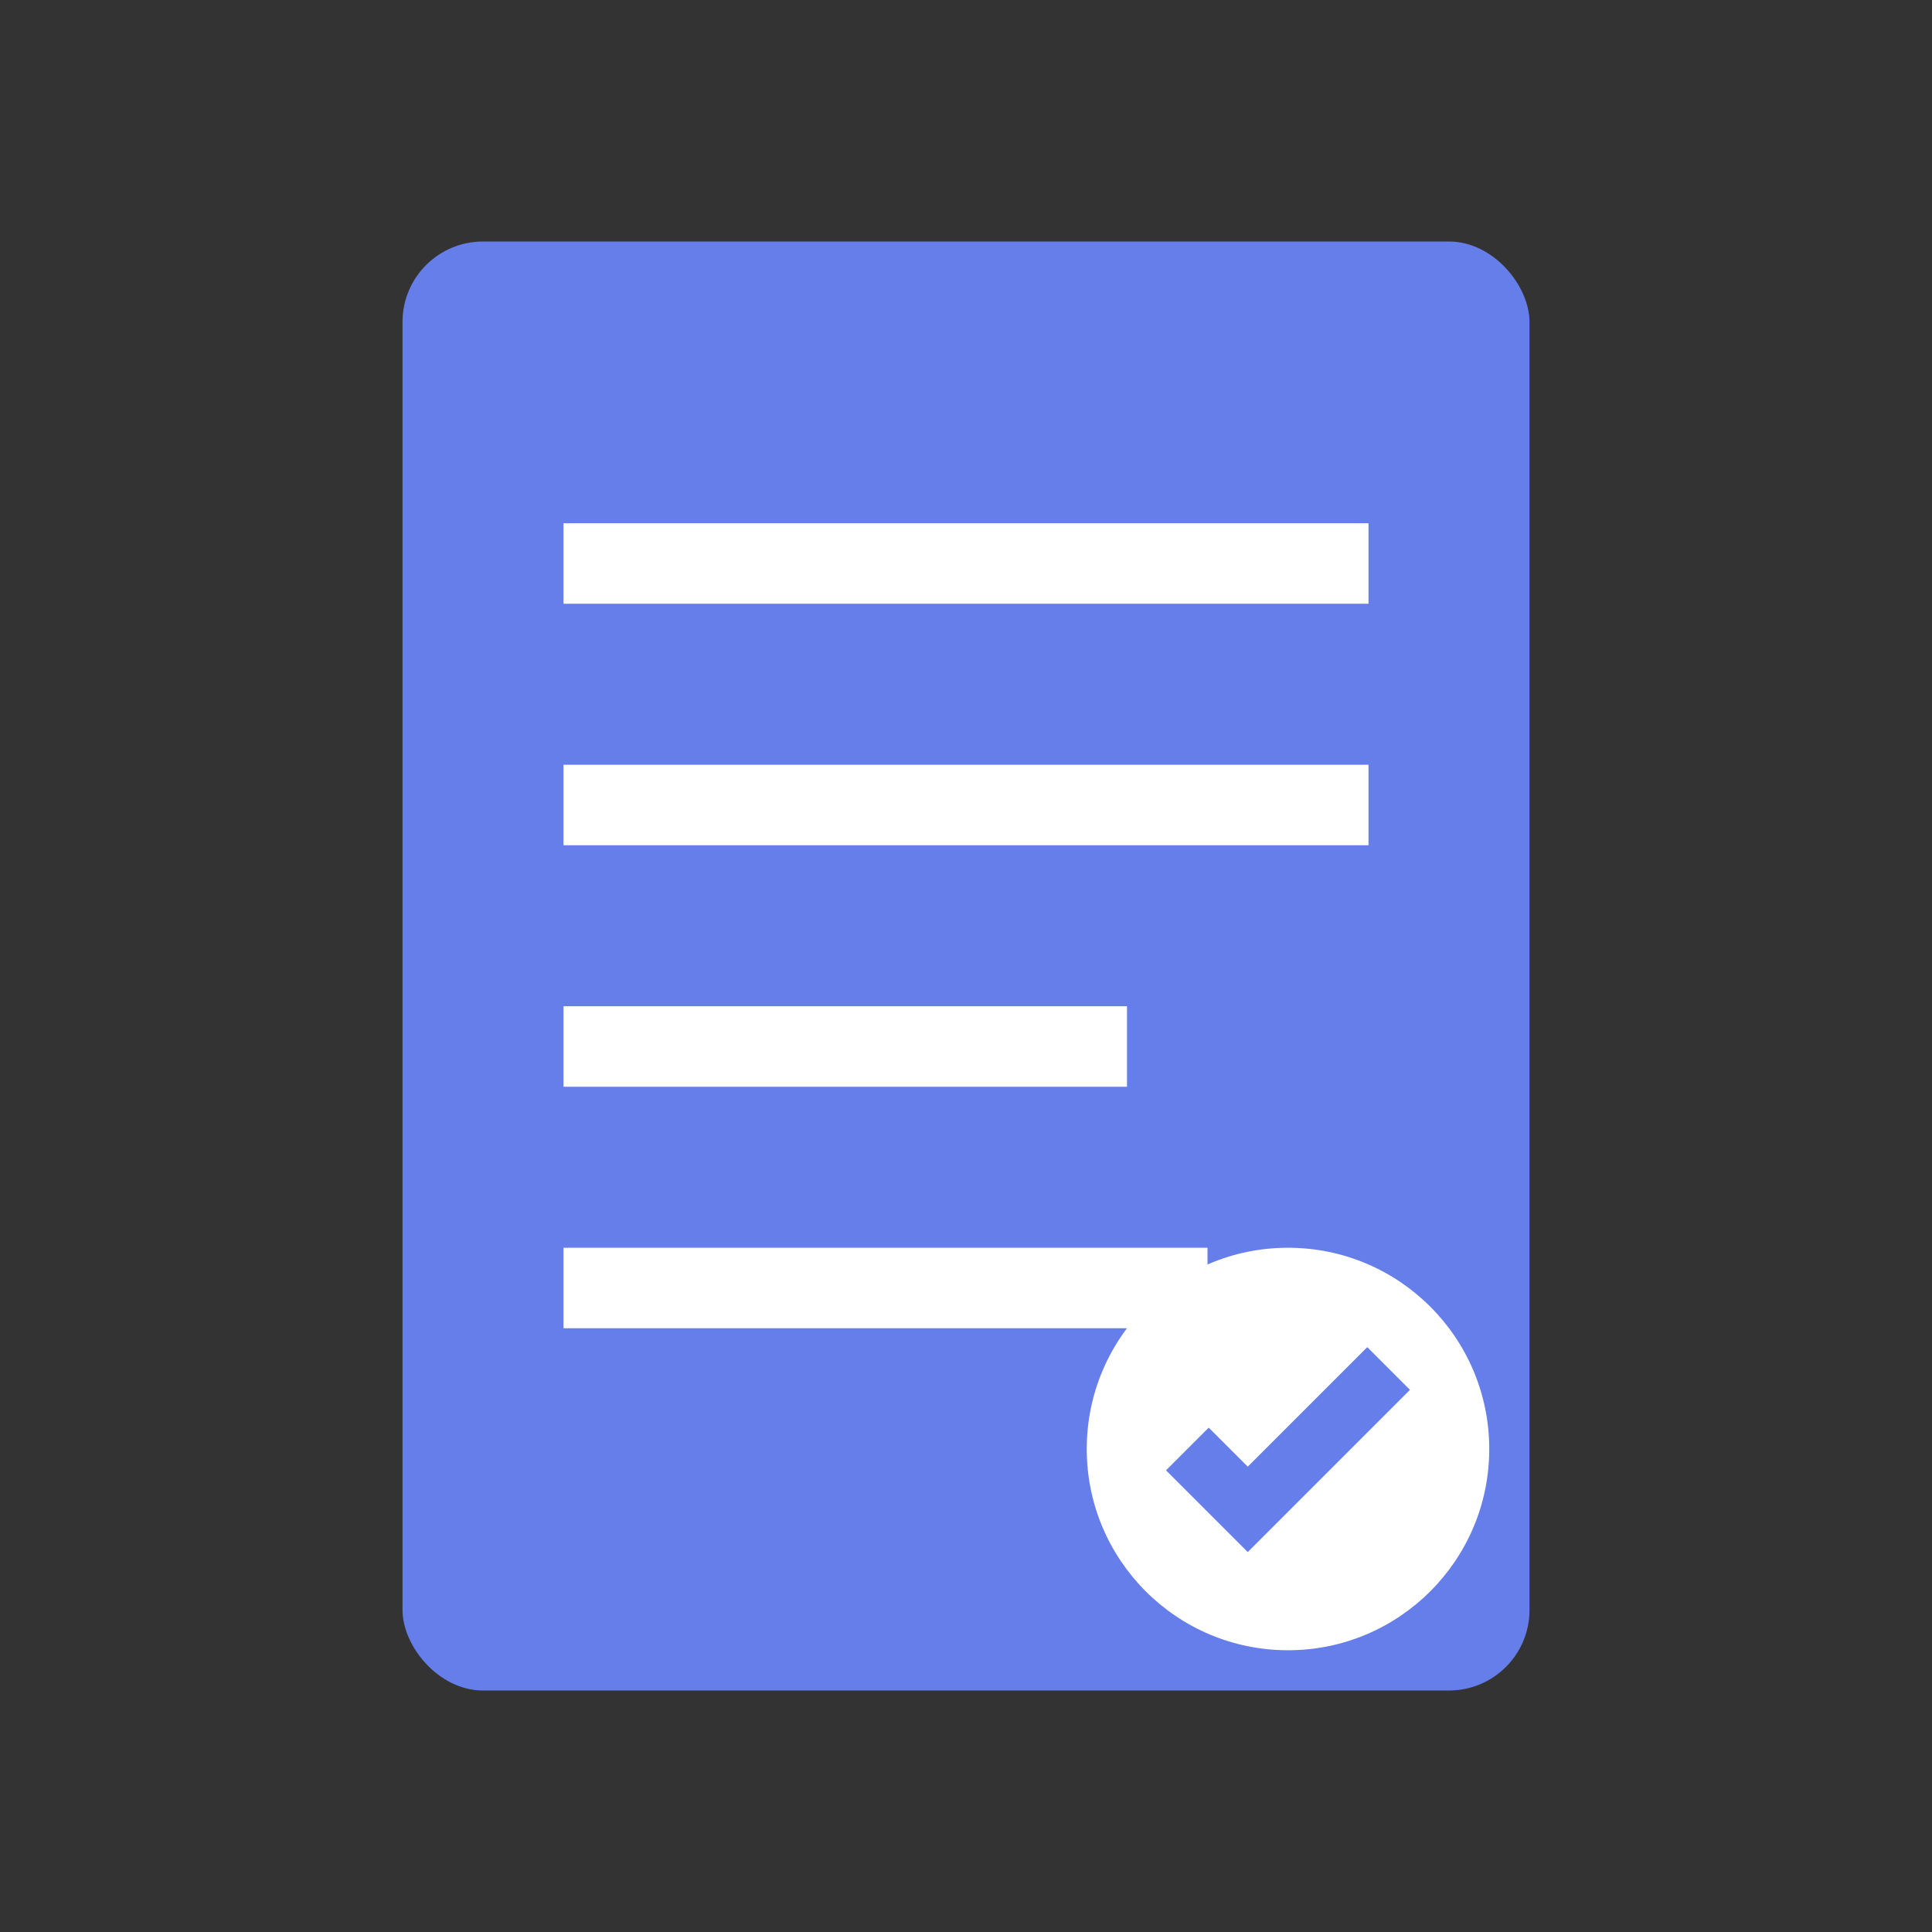 <svg width="48" height="48" viewBox="0 0 48 48" fill="none" xmlns="http://www.w3.org/2000/svg">
  <rect x="0" y="0" width="48" height="48" fill="#333333" stroke="none"/>
  <!-- 文档背景 -->
  <rect x="10" y="6" width="28" height="36" rx="2" fill="#667eea"/>
  <!-- 文档内容线条 -->
  <line x1="14" y1="14" x2="34" y2="14" stroke="white" stroke-width="2"/>
  <line x1="14" y1="20" x2="34" y2="20" stroke="white" stroke-width="2"/>
  <line x1="14" y1="26" x2="28" y2="26" stroke="white" stroke-width="2"/>
  <line x1="14" y1="32" x2="30" y2="32" stroke="white" stroke-width="2"/>
  <!-- 签名标记 -->
  <circle cx="32" cy="36" r="5" fill="white"/>
  <path d="M29.5 36L31 37.5L34.5 34" stroke="#667eea" stroke-width="1.5" fill="none"/>
</svg>